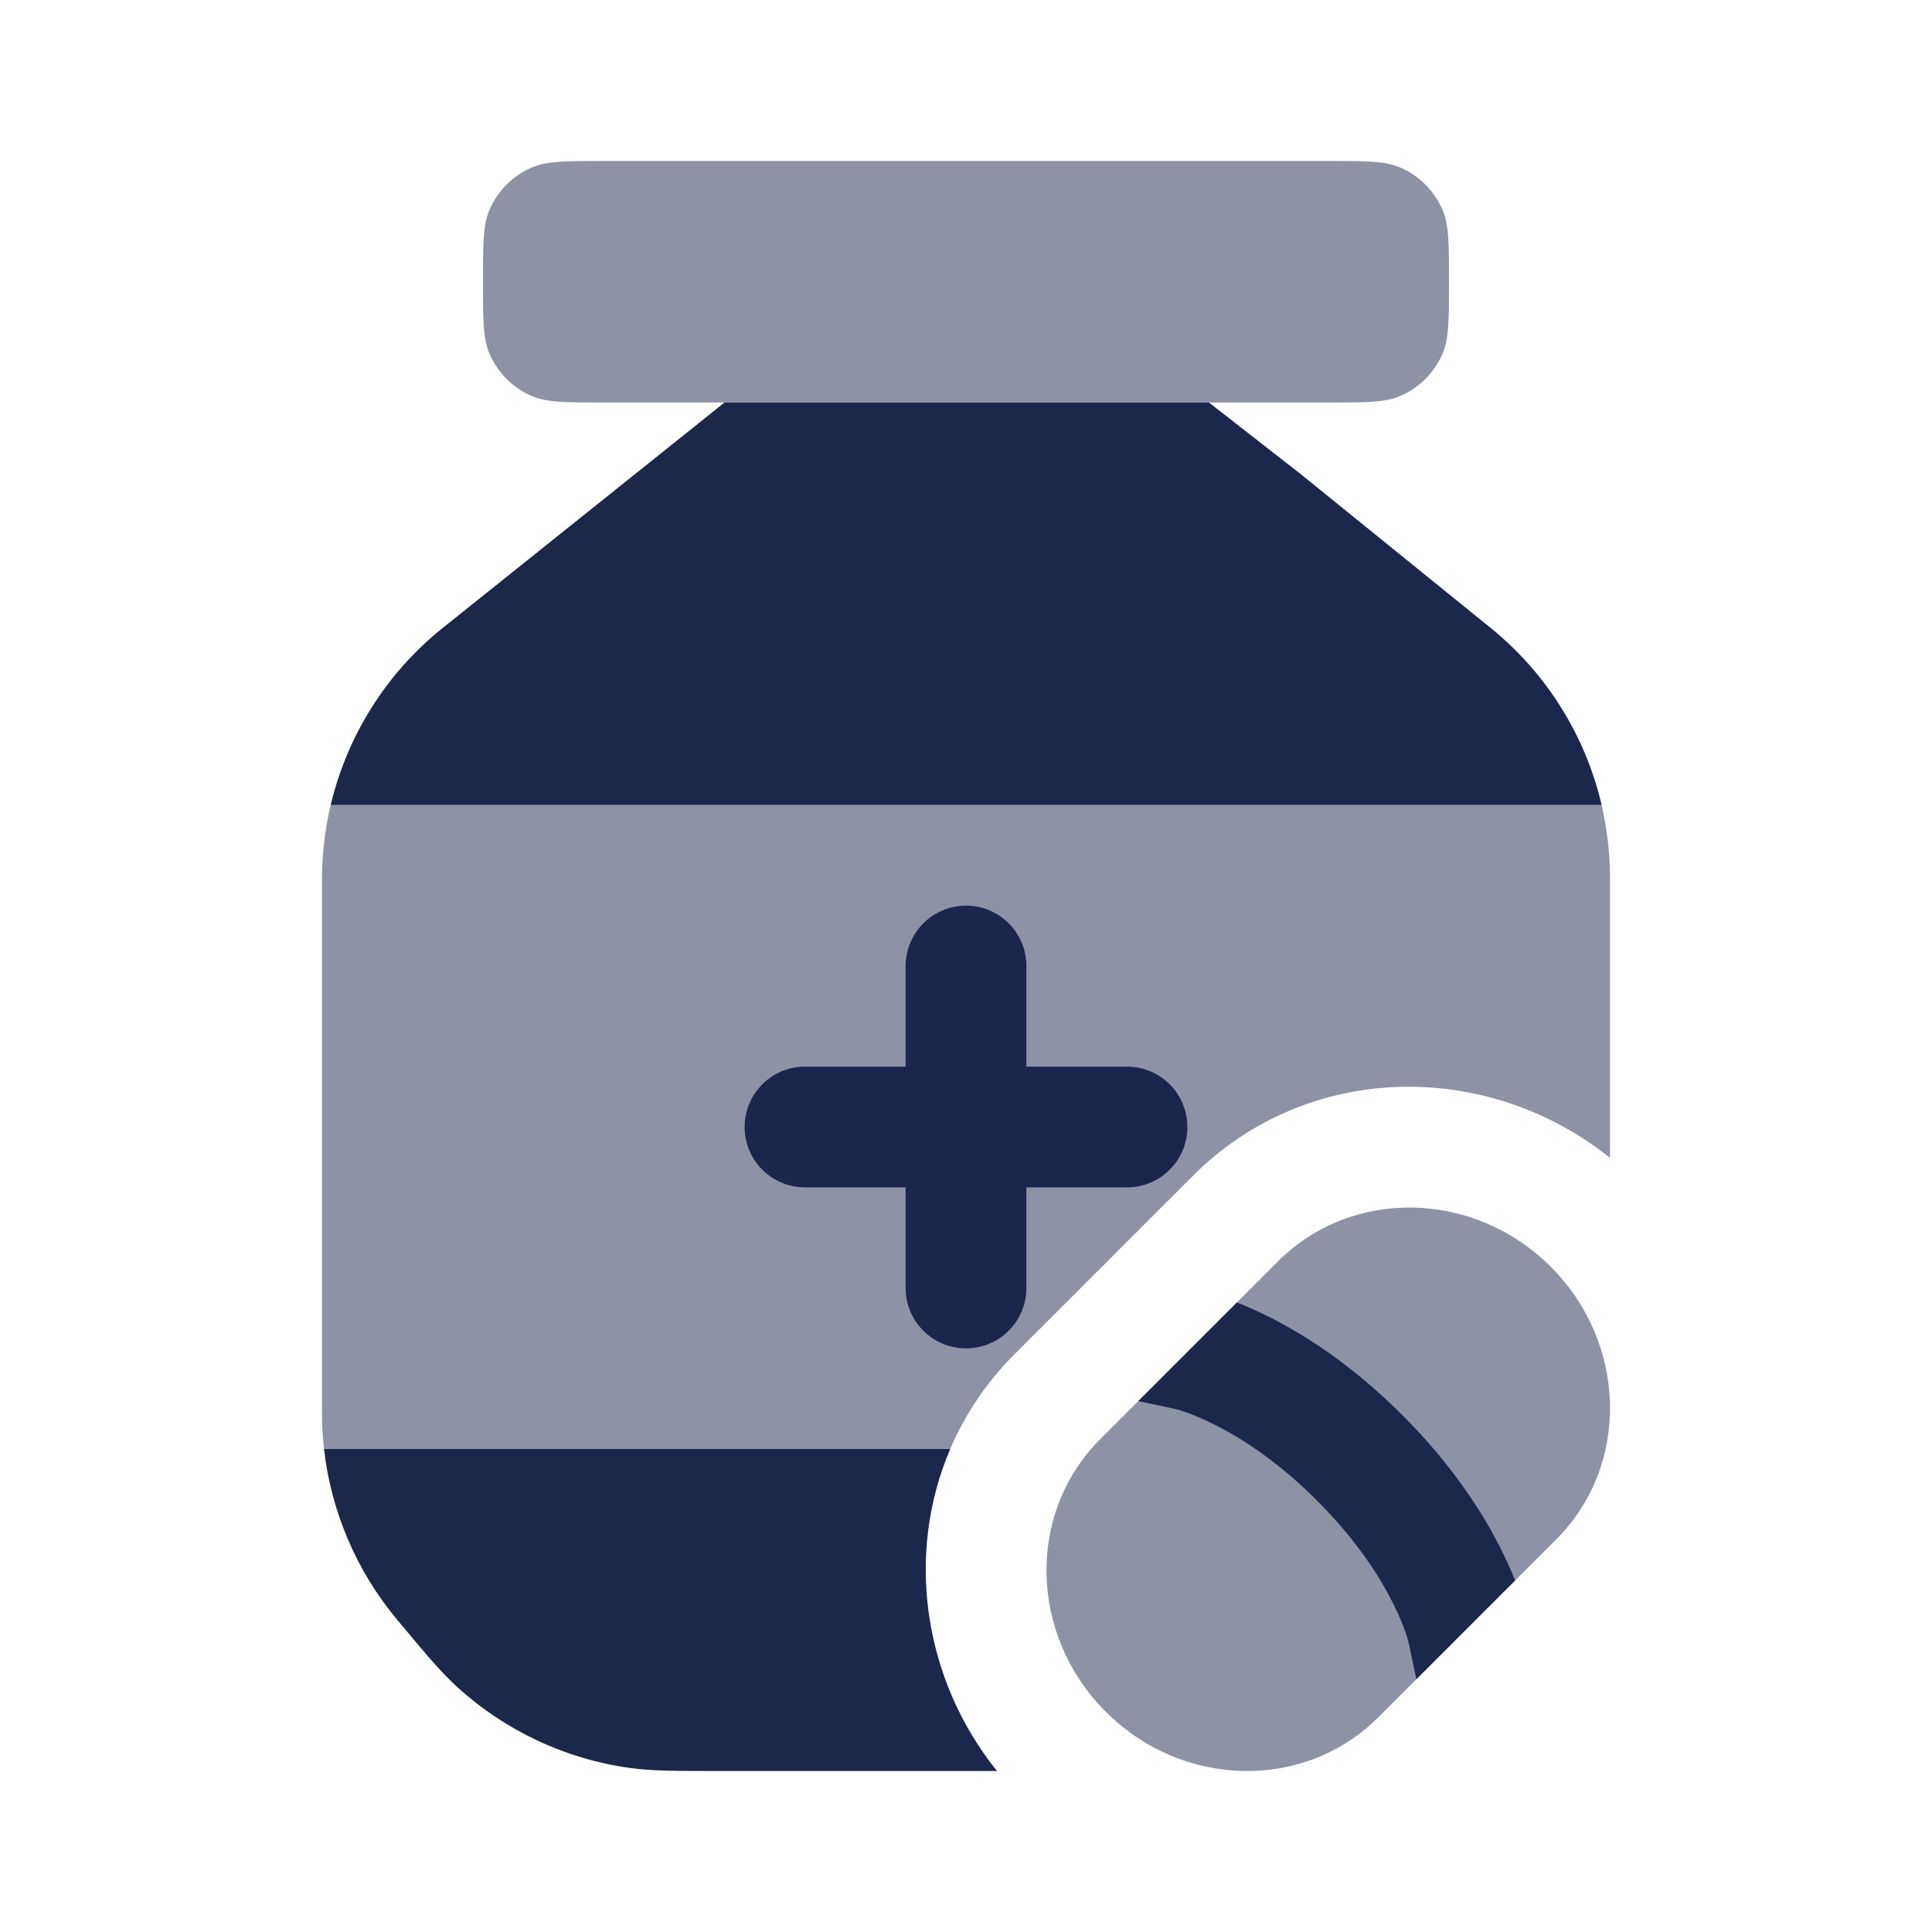 <svg width="24" height="24" viewBox="0 0 24 24" fill="none" xmlns="http://www.w3.org/2000/svg">
<path opacity="0.5" d="M6 3.5C6 3.034 6 2.801 6.076 2.618C6.178 2.373 6.372 2.178 6.617 2.076C6.801 2 7.034 2 7.5 2H16.5C16.966 2 17.199 2 17.383 2.076C17.628 2.178 17.822 2.373 17.924 2.618C18 2.801 18 3.034 18 3.5C18 3.966 18 4.199 17.924 4.383C17.822 4.628 17.628 4.823 17.383 4.924C17.199 5 16.966 5 16.5 5H7.5C7.034 5 6.801 5 6.617 4.924C6.372 4.823 6.178 4.628 6.076 4.383C6 4.199 6 3.966 6 3.5Z" fill="#1C274C"/>
<path fill-rule="evenodd" clip-rule="evenodd" d="M12 11.25C12.414 11.25 12.75 11.586 12.75 12V13.25H14C14.414 13.25 14.75 13.586 14.75 14C14.75 14.415 14.414 14.75 14 14.75H12.75V16C12.75 16.415 12.414 16.75 12 16.75C11.586 16.75 11.25 16.415 11.25 16V14.75H10C9.586 14.75 9.25 14.415 9.25 14C9.25 13.586 9.586 13.25 10 13.25H11.25V12C11.25 11.586 11.586 11.25 12 11.25Z" fill="#1C274C"/>
<path opacity="0.5" d="M15.878 15.667L13.667 17.878C12.751 18.794 12.782 20.31 13.736 21.264C14.69 22.218 16.206 22.249 17.122 21.333L19.333 19.122C20.249 18.206 20.218 16.691 19.264 15.736C18.31 14.783 16.794 14.752 15.878 15.667Z" fill="#1C274C"/>
<path d="M9 5L5.501 7.799C4.798 8.362 4.312 9.14 4.108 10H19.896C19.696 9.142 19.215 8.365 18.517 7.8L16.16 5.891L15.018 5H9Z" fill="#1C274C"/>
<path d="M4.927 20.113C4.425 19.509 4.113 18.774 4.025 18H11.804C11.244 19.31 11.469 20.861 12.385 22H8.957C8.386 22 8.1 22 7.83 21.963C7.027 21.853 6.276 21.501 5.678 20.955C5.476 20.771 5.293 20.552 4.927 20.113Z" fill="#1C274C"/>
<path opacity="0.5" d="M4 17.552V10.923C4 10.609 4.037 10.3 4.108 10H19.895C19.964 10.295 20 10.6 20 10.909V14.384C18.489 13.17 16.253 13.171 14.818 14.607L12.607 16.818C12.253 17.171 11.987 17.573 11.804 18H4.025C4.008 17.852 4 17.702 4 17.552Z" fill="#1C274C"/>
<path d="M18.821 19.634C18.778 19.525 18.723 19.398 18.652 19.257C18.426 18.802 18.046 18.205 17.421 17.579C16.796 16.954 16.198 16.574 15.743 16.348C15.602 16.278 15.476 16.222 15.366 16.179L14.14 17.405L14.609 17.505L14.621 17.508C14.636 17.512 14.665 17.52 14.705 17.534C14.786 17.561 14.913 17.61 15.075 17.691C15.398 17.851 15.86 18.139 16.36 18.64C16.861 19.141 17.149 19.602 17.309 19.925C17.39 20.087 17.439 20.214 17.466 20.295C17.48 20.335 17.488 20.364 17.492 20.379L17.495 20.39L17.595 20.86L18.821 19.634Z" fill="#1C274C"/>
</svg>
